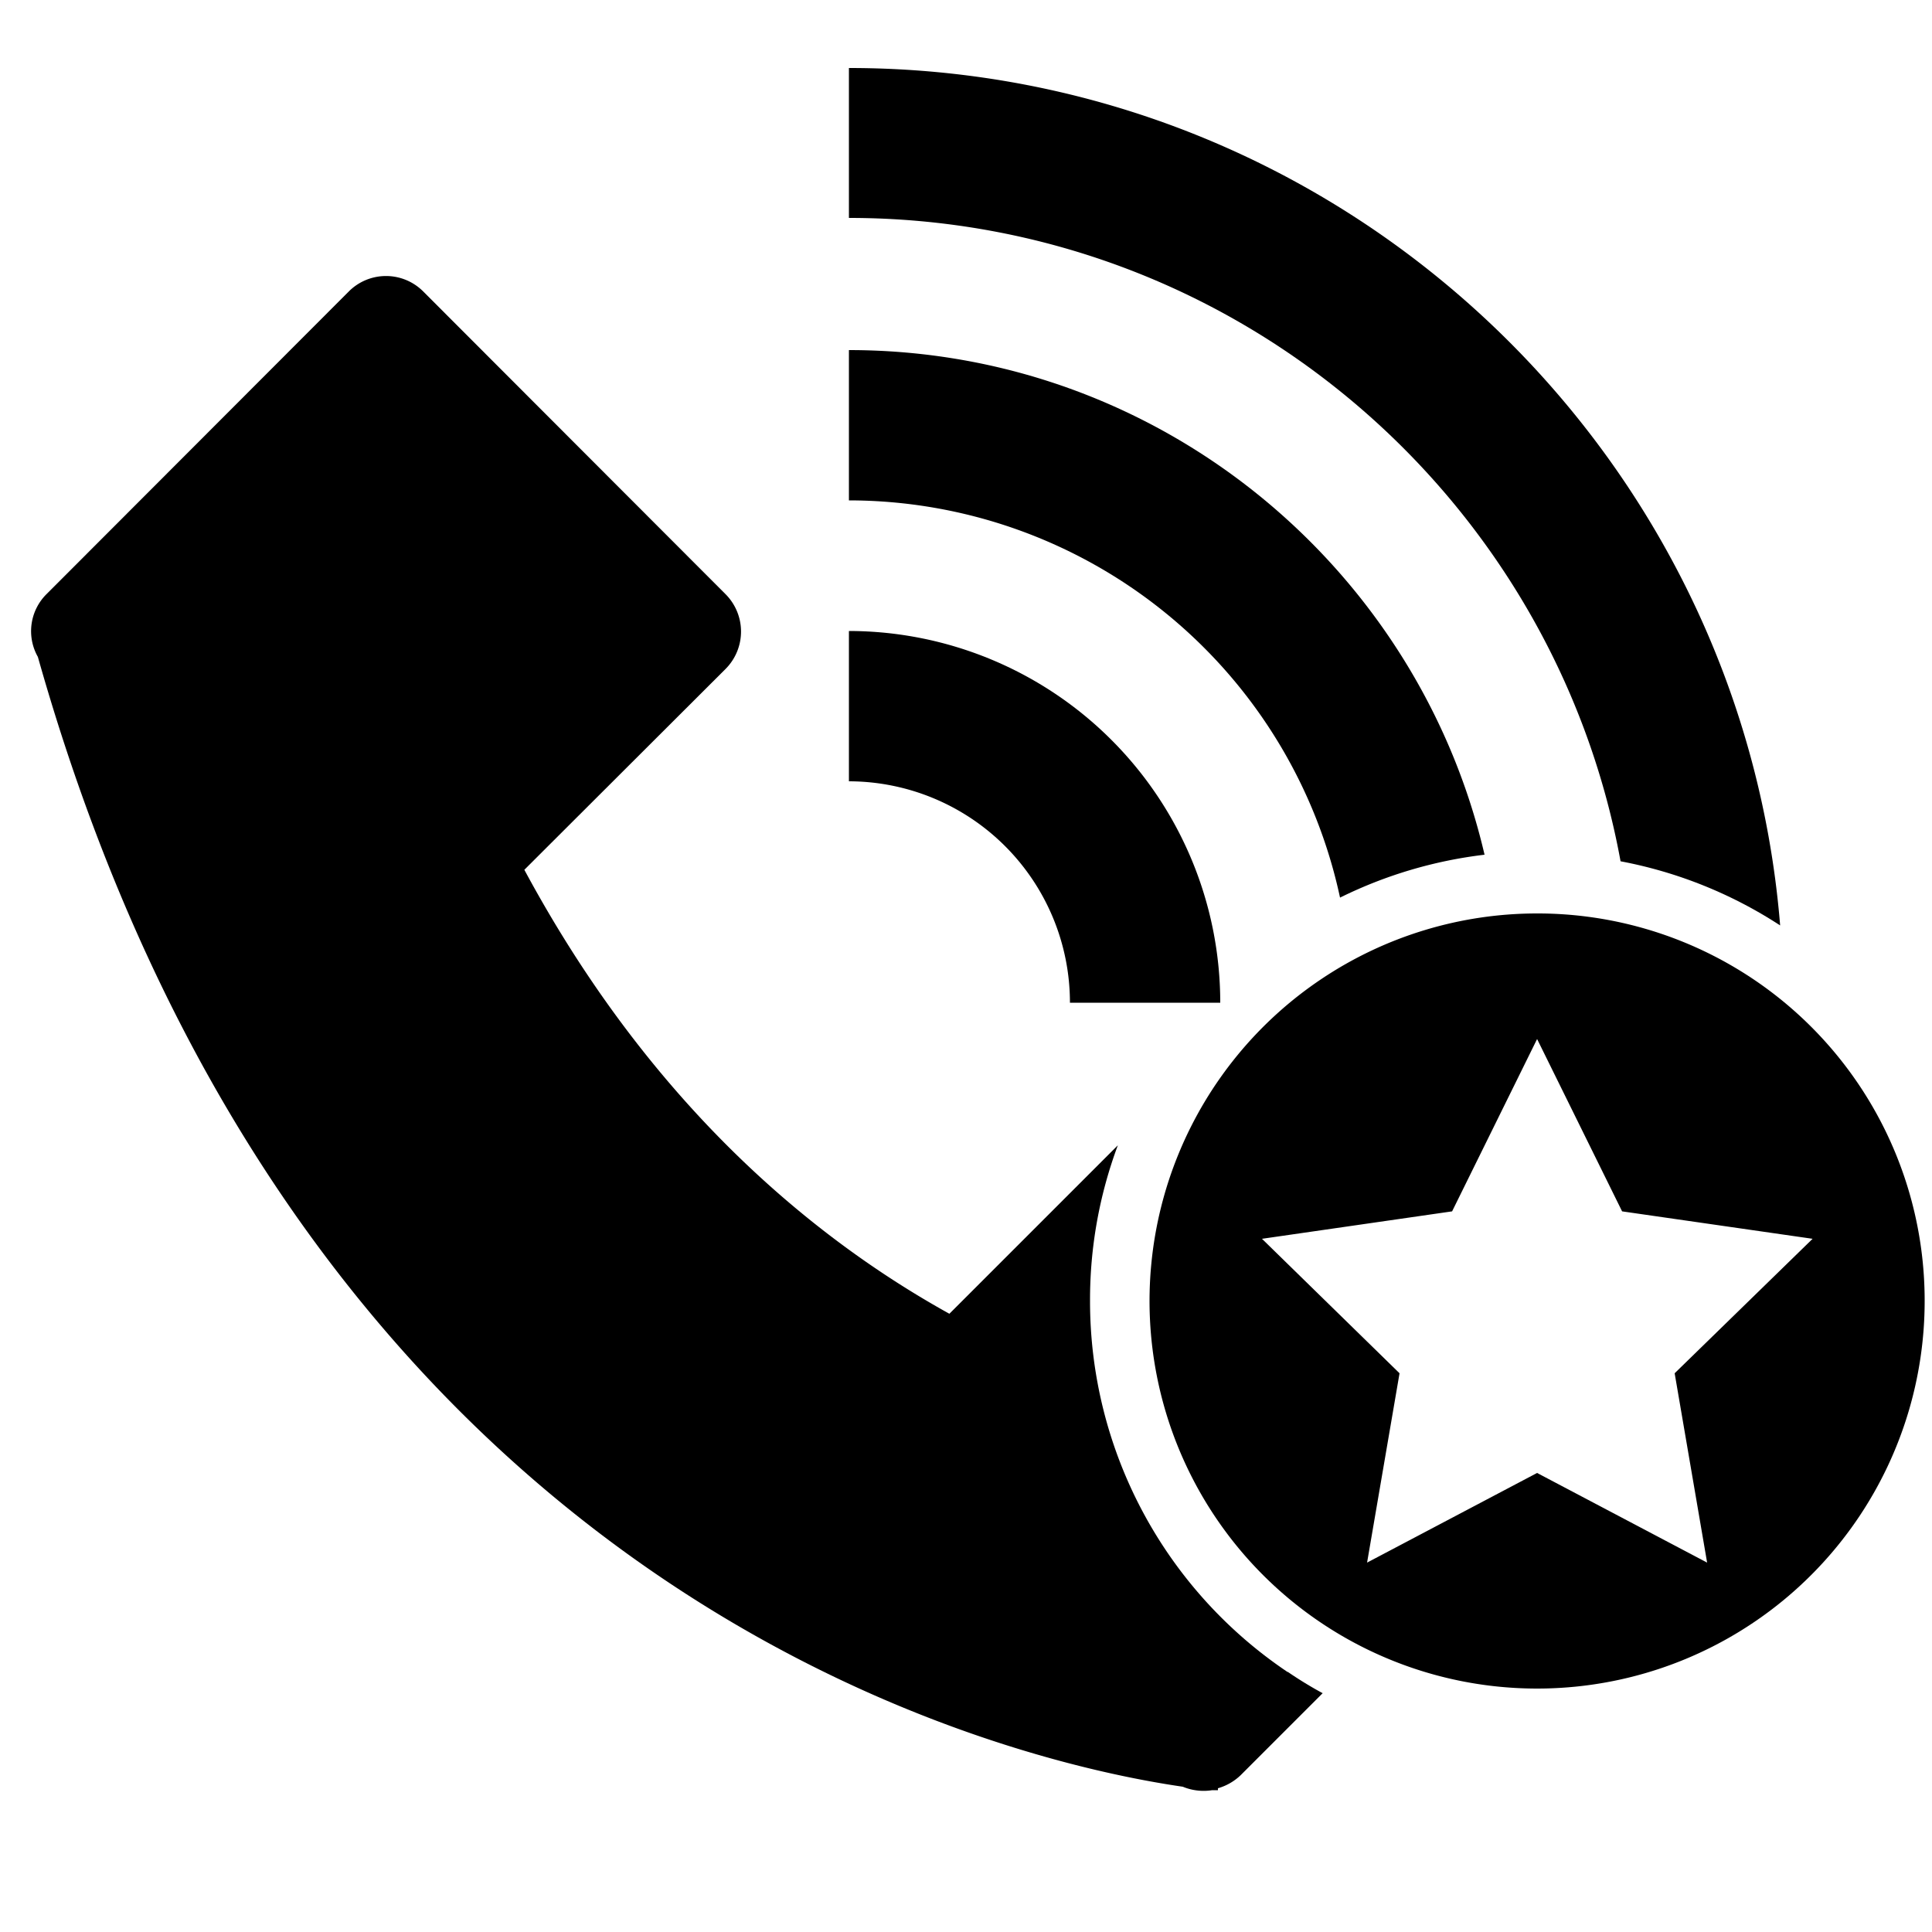 <svg
  xmlns="http://www.w3.org/2000/svg"
  viewBox="0 0 500 500"
  width="500"
  height="500"
  fill="#000000"
>
  <path d="M397.8 236.4a100.3 100.3 0 1 0 100.3 100.2 100.2 100.2 0 0 0-100.3-100.2zm44 168l-44-23.2-44 23.2 8.4-49-35.6-34.8 49.2-7.1 22-44.6 22 44.6 49.3 7.1-35.7 34.8z" />
  <path d="M333.3 432.7h-.1a115.6 115.6 0 0 1-51.1-96 114.3 114.3 0 0 1 7.2-40.3L245.7 340c-35.9-19.9-77.6-54.7-110-114.9l52.1-52a13.7 13.7 0 0 0 0-19.3l-78.3-78.4a13.6 13.6 0 0 0-19.2 0l-78.2 78.3A13.5 13.5 0 0 0 9.8 170c69.3 245.4 252.8 286.1 296.3 292.4a14.1 14.1 0 0 0 7.6.9h1.5v-.5a14.1 14.1 0 0 0 5.9-3.4l21.2-21.2a103 103 0 0 1-9-5.5z" />
  <path d="M276.9 259.5h38.9a96.2 96.2 0 0 0-96.1-96.2v38.9a57.3 57.3 0 0 1 57.2 57.3z" />
  <path d="M346.8 232.3a115 115 0 0 1 37.4-11.1c-17.4-74.7-84.5-130.6-164.5-130.6v38.9a130.1 130.1 0 0 1 127.1 102.8z" />
  <path d="M419.4 222.9a114.3 114.3 0 0 1 41.3 16.6c-10.1-124-114.3-221.9-241-221.9v38.8c99.5 0 182.4 71.9 199.7 166.5z" />
</svg>
